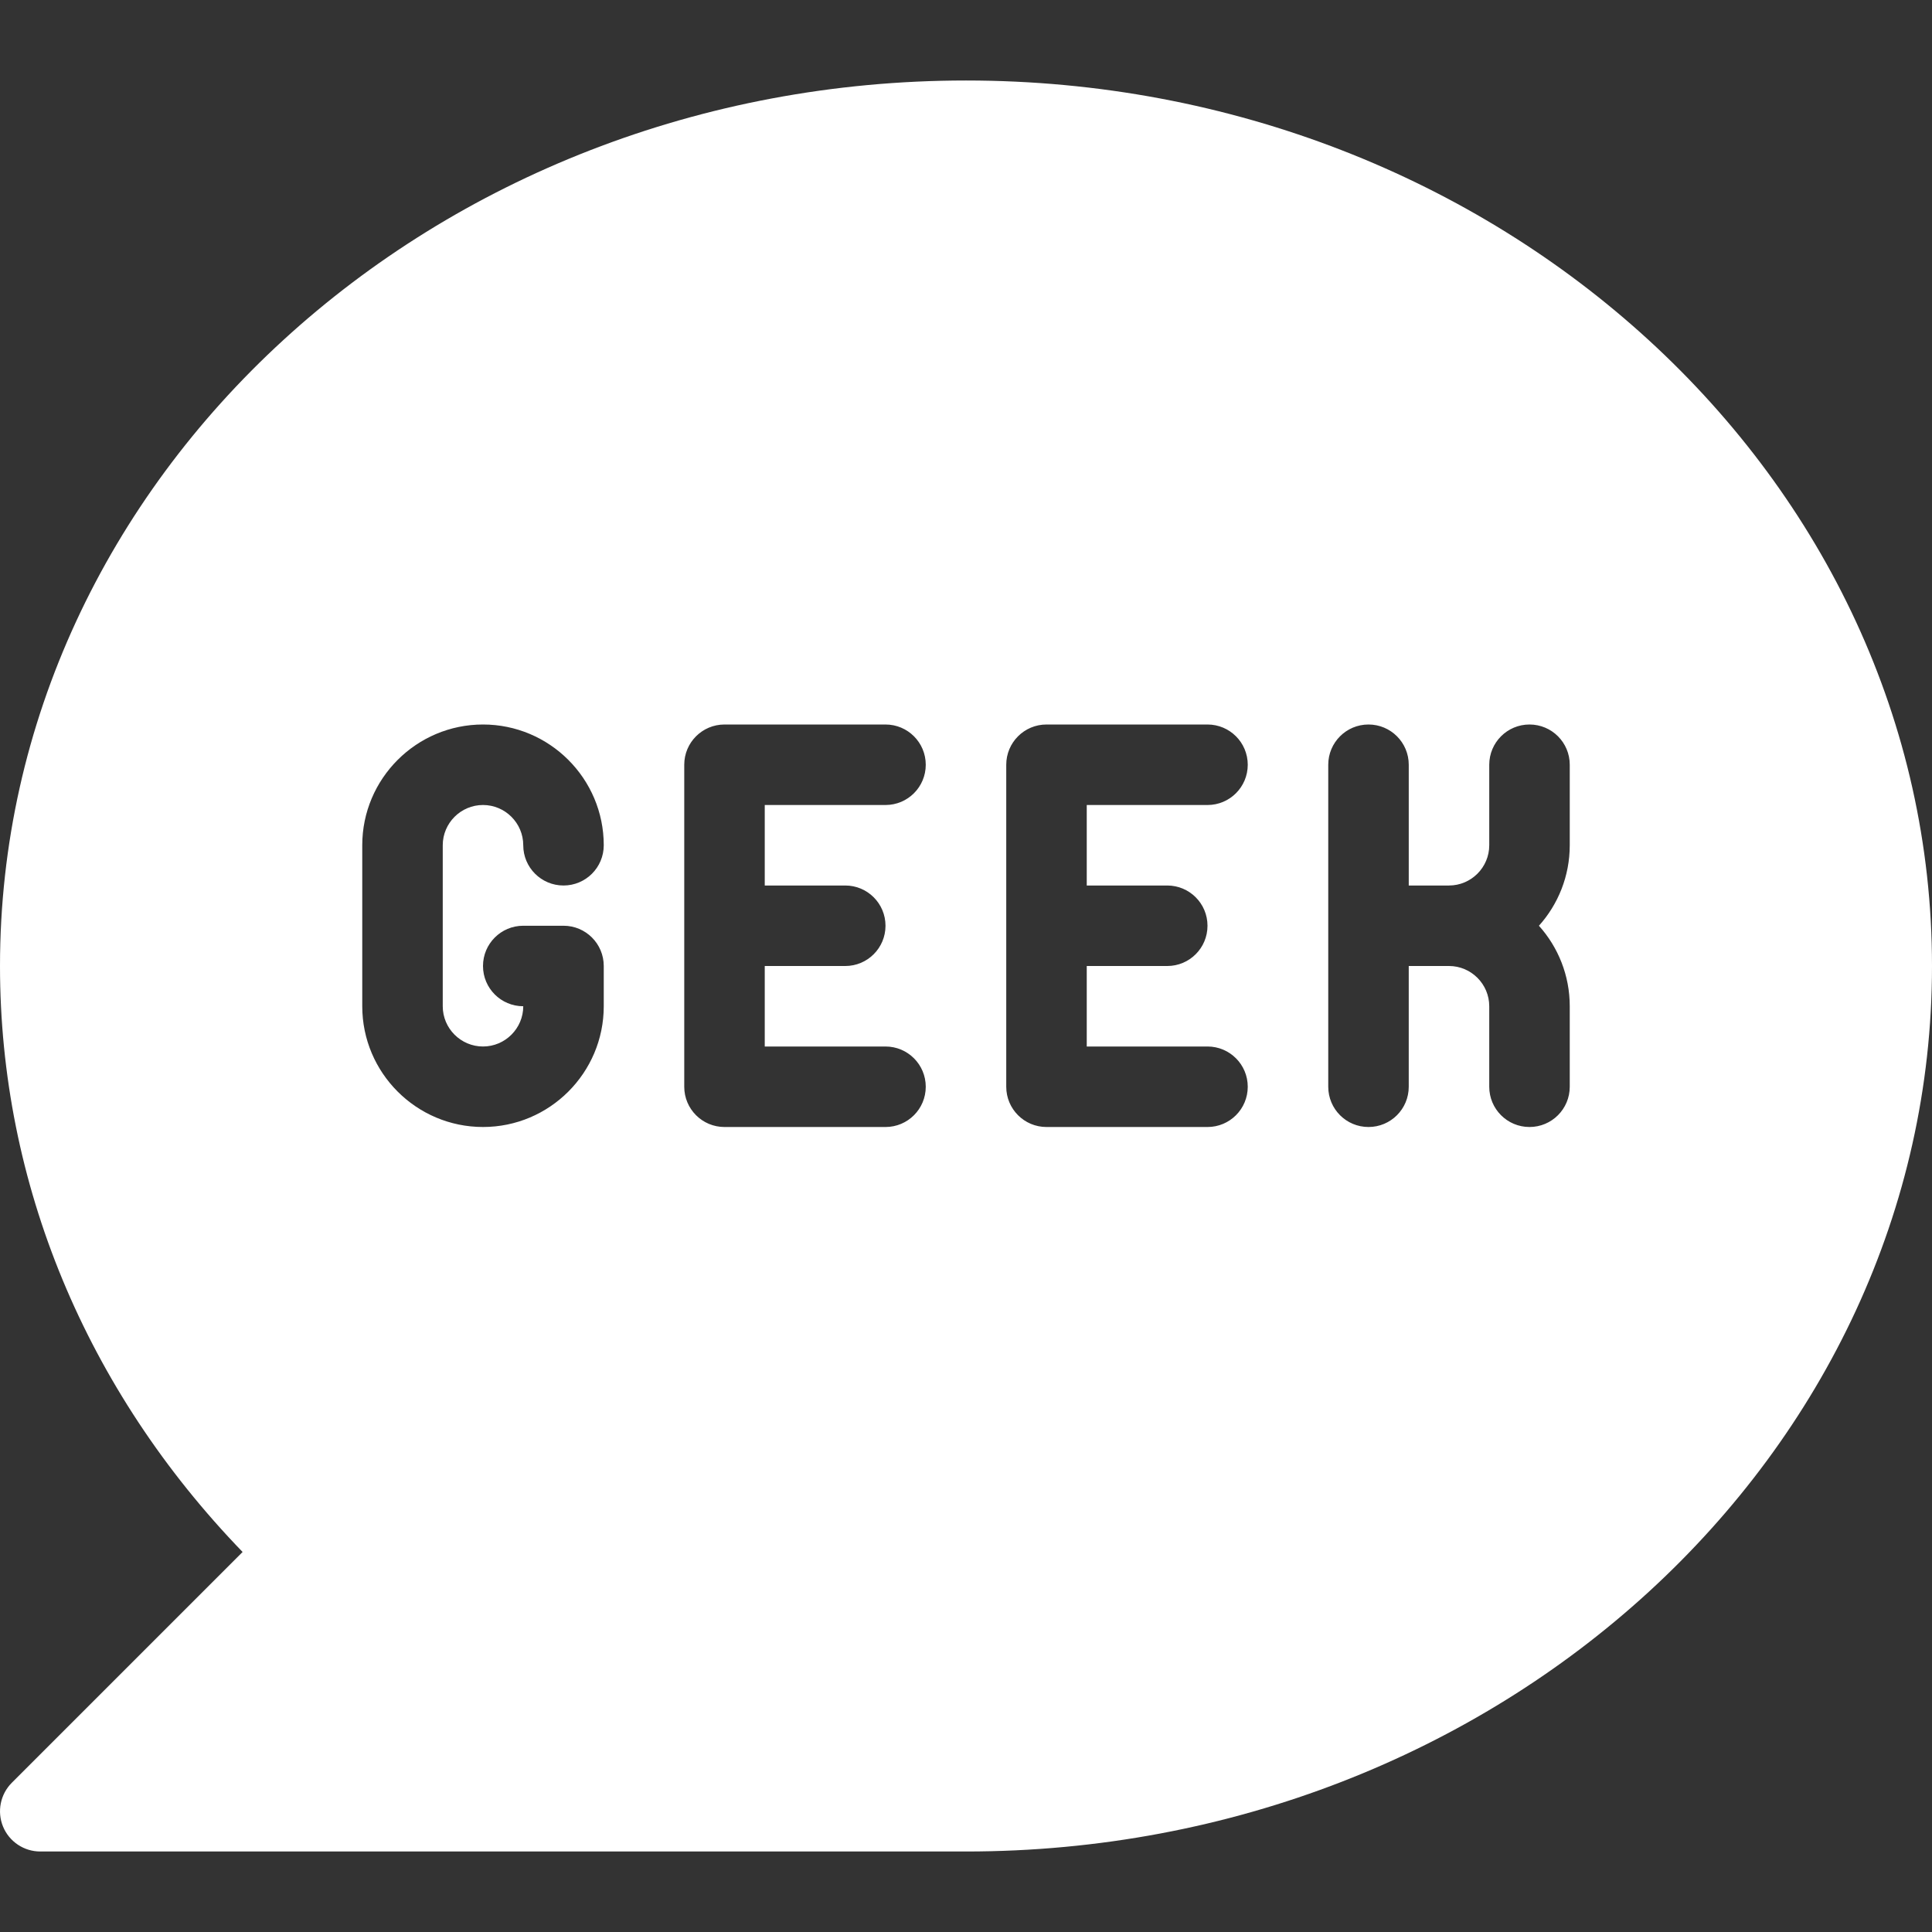 <?xml version="1.0" encoding="iso-8859-1"?>
<!-- Generator: Adobe Illustrator 19.0.0, SVG Export Plug-In . SVG Version: 6.00 Build 0)  -->
<svg xmlns="http://www.w3.org/2000/svg" xmlns:xlink="http://www.w3.org/1999/xlink" version="1.1" id="Capa_1" x="0px" y="0px" viewBox="0 0 512 512" style="enable-background:new 0 0 512 512;" xml:space="preserve" width="512px" height="512px">
<rect x="0" y="0" width="512" height="512" fill="#333333" stroke="none"/>
<g>
	<g>
		<path d="M256,21.333C114.833,21.333,0,126.604,0,256c0,57.562,22.75,112.312,64.292,155.292L3.125,472.458    c-3.042,3.042-3.958,7.646-2.313,11.625c1.646,3.979,5.542,6.583,9.854,6.583H256c141.167,0,256-105.271,256-234.667    S397.167,21.333,256,21.333z M128,277.333c5.875,0,10.667-4.792,10.667-10.667c-5.896,0-10.667-4.771-10.667-10.667    c0-5.896,4.771-10.667,10.667-10.667h10.667c5.896,0,10.667,4.771,10.667,10.667v10.667c0,17.646-14.354,32-32,32    s-32-14.354-32-32V224c0-17.646,14.354-32,32-32s32,14.354,32,32c0,5.896-4.771,10.667-10.667,10.667    c-5.896,0-10.667-4.771-10.667-10.667c0-5.875-4.792-10.667-10.667-10.667s-10.667,4.792-10.667,10.667v42.667    C117.333,272.542,122.125,277.333,128,277.333z M224,234.667c5.896,0,10.667,4.771,10.667,10.667    c0,5.896-4.771,10.667-10.667,10.667h-21.333v21.333h32c5.896,0,10.667,4.771,10.667,10.667s-4.771,10.667-10.667,10.667H192    c-5.896,0-10.667-4.771-10.667-10.667v-85.333c0-5.896,4.771-10.667,10.667-10.667h42.667c5.896,0,10.667,4.771,10.667,10.667    c0,5.896-4.771,10.667-10.667,10.667h-32v21.333H224z M309.333,234.667c5.896,0,10.667,4.771,10.667,10.667    c0,5.896-4.771,10.667-10.667,10.667H288v21.333h32c5.896,0,10.667,4.771,10.667,10.667s-4.771,10.667-10.667,10.667h-42.667    c-5.896,0-10.667-4.771-10.667-10.667v-85.333c0-5.896,4.771-10.667,10.667-10.667H320c5.896,0,10.667,4.771,10.667,10.667    c0,5.896-4.771,10.667-10.667,10.667h-32v21.333H309.333z M416,224c0,8.188-3.083,15.667-8.167,21.333    C412.917,251,416,258.479,416,266.667V288c0,5.896-4.771,10.667-10.667,10.667c-5.896,0-10.667-4.771-10.667-10.667v-21.333    c0-5.875-4.792-10.667-10.667-10.667h-10.667v32c0,5.896-4.771,10.667-10.667,10.667S352,293.896,352,288v-85.333    c0-5.896,4.771-10.667,10.667-10.667s10.667,4.771,10.667,10.667v32H384c5.875,0,10.667-4.792,10.667-10.667v-21.333    c0-5.896,4.771-10.667,10.667-10.667c5.896,0,10.667,4.771,10.667,10.667V224z" fill="#FFFFFF"/>
	</g>
</g>
<g>
</g>
<g>
</g>
<g>
</g>
<g>
</g>
<g>
</g>
<g>
</g>
<g>
</g>
<g>
</g>
<g>
</g>
<g>
</g>
<g>
</g>
<g>
</g>
<g>
</g>
<g>
</g>
<g>
</g>
</svg>
